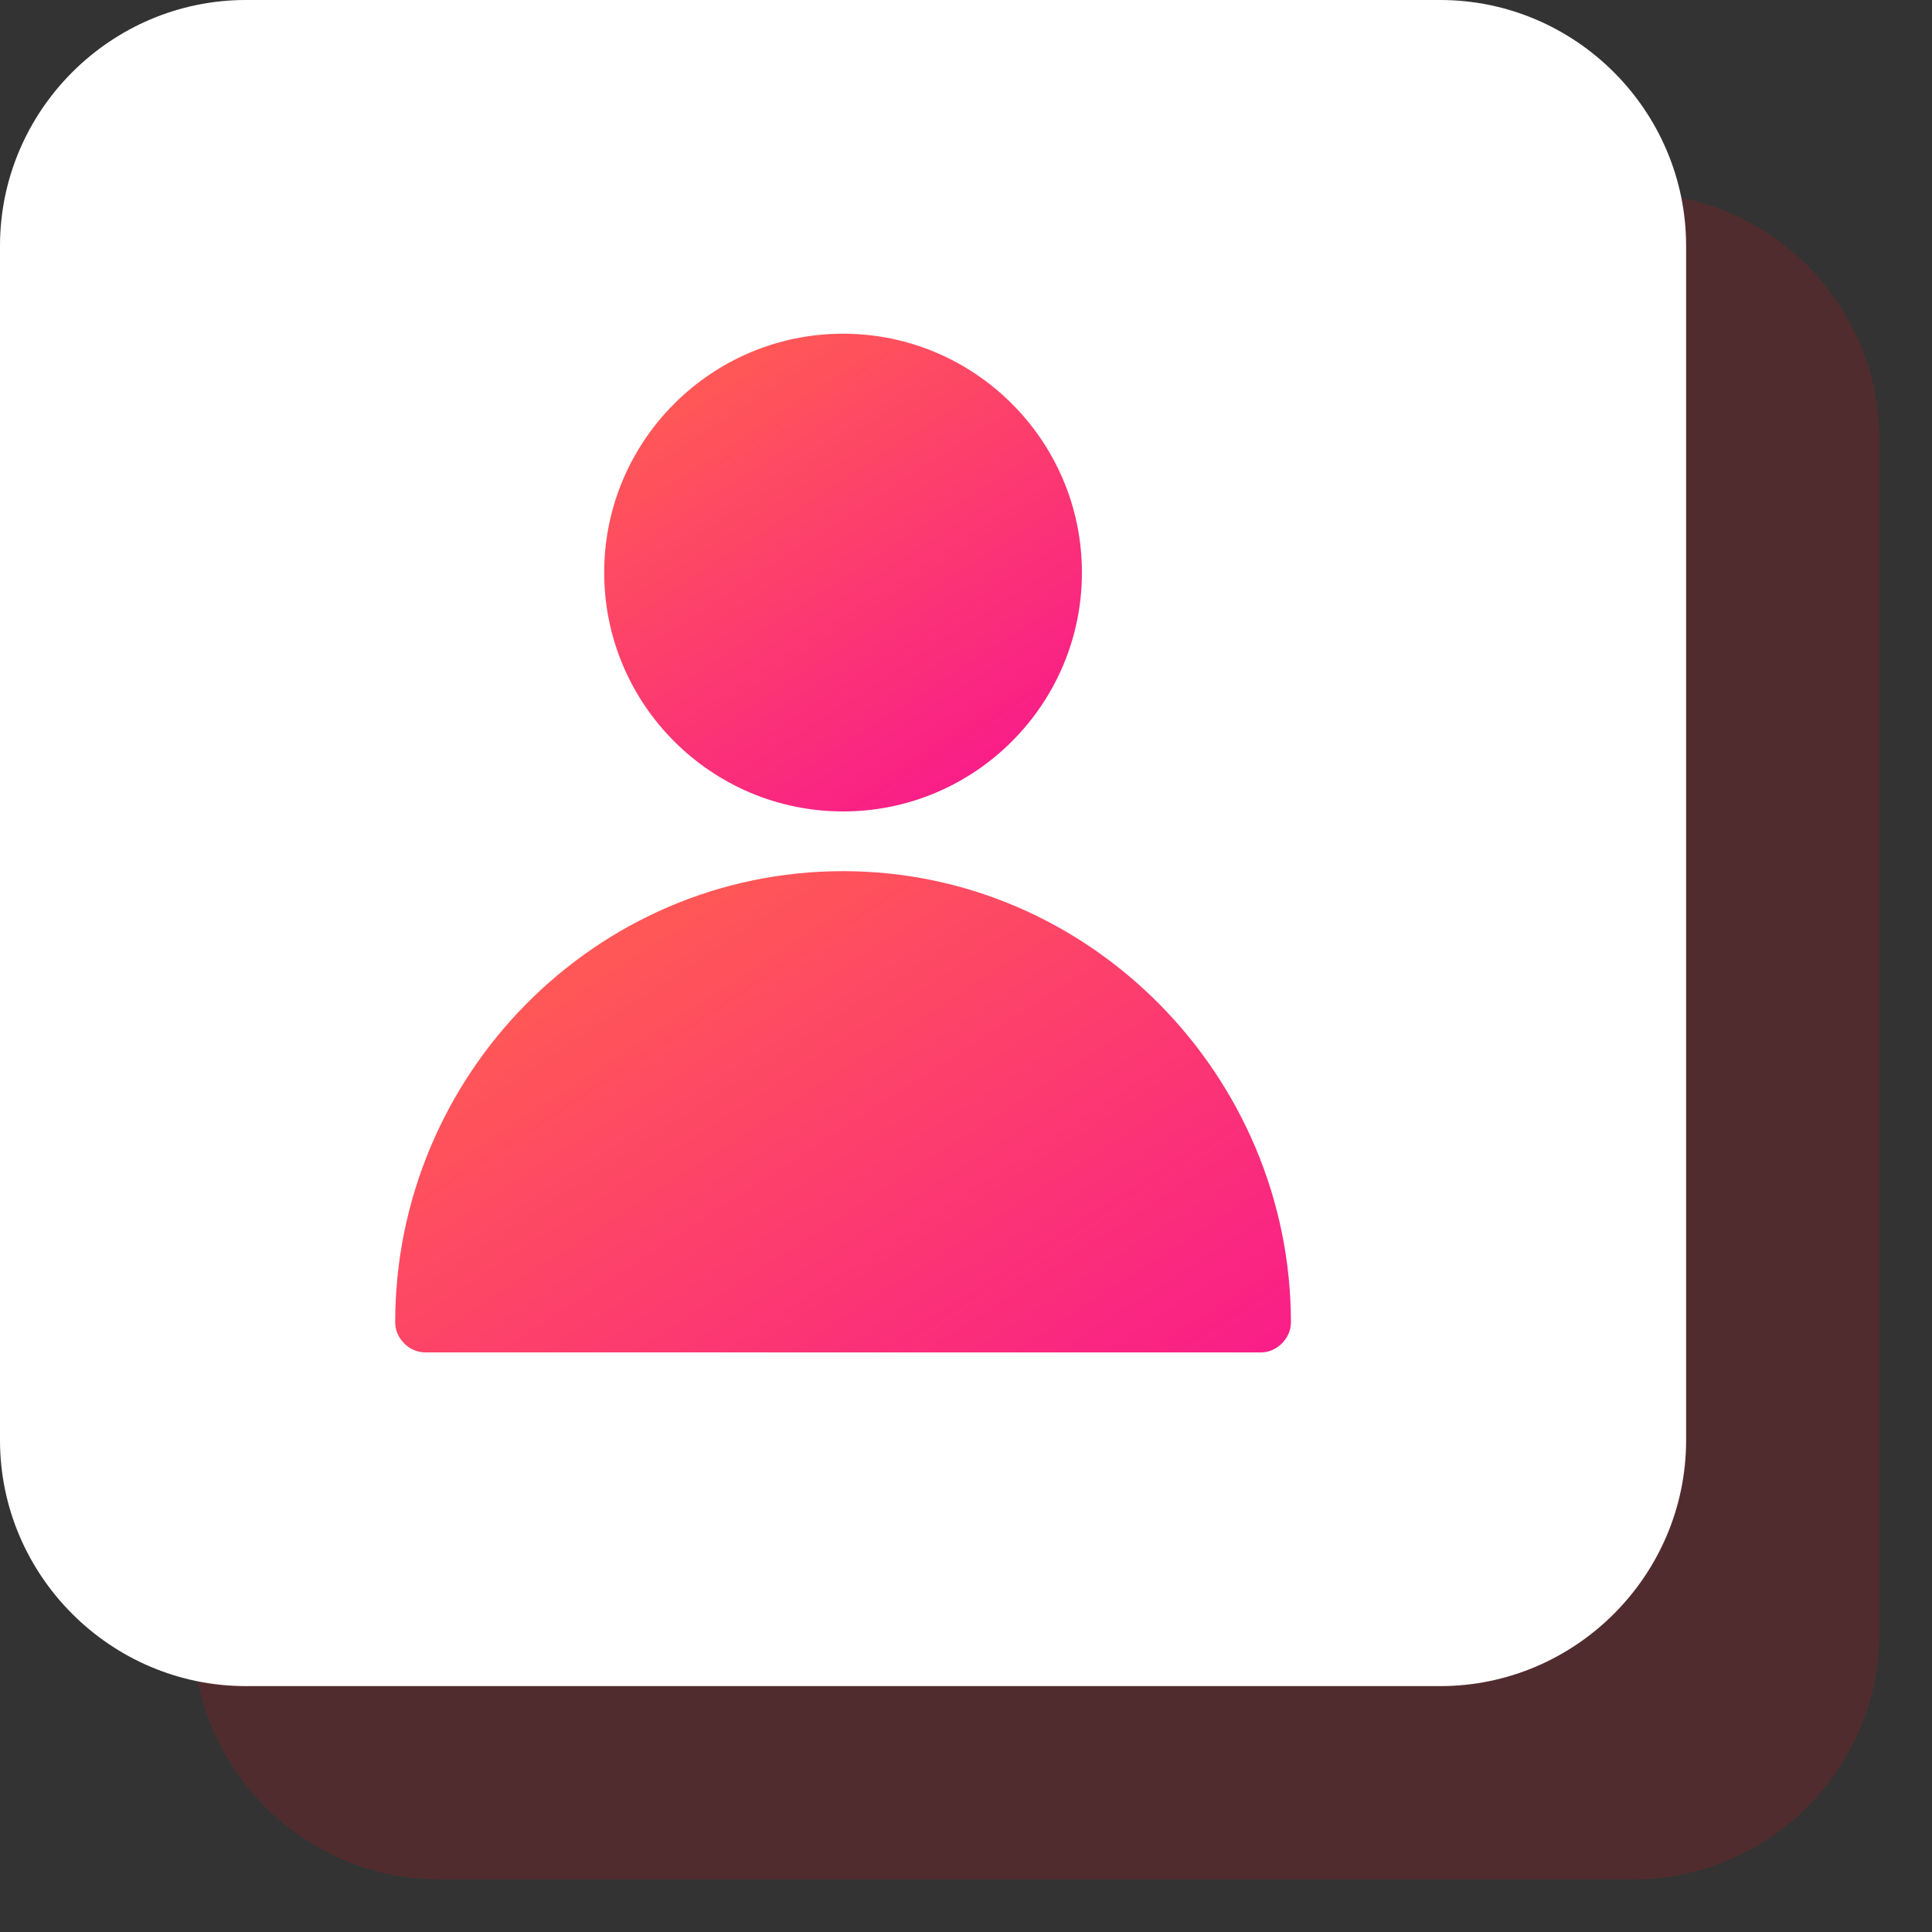 <?xml version="1.0" encoding="utf-8"?>
<!-- Generator: Adobe Illustrator 24.0.1, SVG Export Plug-In . SVG Version: 6.00 Build 0)  -->
<svg version="1.1" id="Layer_1" xmlns="http://www.w3.org/2000/svg" xmlns:xlink="http://www.w3.org/1999/xlink" x="0px" y="0px"
	 viewBox="0 0 110 110" style="enable-background:new 0 0 110 110;" xml:space="preserve">
<rect x="0" y="0" width="110" height="110" fill="#333333" stroke="none"/>
<style type="text/css">
	.st0{opacity:0.19;}
	.st1{fill:#D51218;}
	.st2{fill:#FFFFFF;}
	.st3{fill:url(#SVGID_1_);}
	.st4{fill:url(#SVGID_2_);}
</style>
<g class="st0">
	<path class="st1" d="M93,107H25c-7.7,0-14-6.3-14-14V25c0-7.7,6.3-14,14-14h68c7.7,0,14,6.3,14,14v68C107,100.7,100.7,107,93,107z"
		/>
</g>
<g>
	<g>
		<path class="st2" d="M82,96H14C6.3,96,0,89.7,0,82V14C0,6.3,6.3,0,14,0h68c7.7,0,14,6.3,14,14v68C96,89.7,89.7,96,82,96z"/>
	</g>
	<g>
		<linearGradient id="SVGID_1_" gradientUnits="userSpaceOnUse" x1="55.402" y1="43.991" x2="40.598" y2="21.196">
			<stop  offset="1.704893e-07" style="stop-color:#F91E88"/>
			<stop  offset="1" style="stop-color:#FF5856"/>
		</linearGradient>
		<path class="st3" d="M48,46.2c-7.5,0-13.6-6.1-13.6-13.6S40.5,19,48,19s13.6,6.1,13.6,13.6S55.5,46.2,48,46.2z"/>
		<linearGradient id="SVGID_2_" gradientUnits="userSpaceOnUse" x1="57.61" y1="86.535" x2="35.669" y2="52.748">
			<stop  offset="1.704893e-07" style="stop-color:#F91E88"/>
			<stop  offset="1" style="stop-color:#FF5856"/>
		</linearGradient>
		<path class="st4" d="M71.8,77H24.2c-0.9,0-1.7-0.8-1.7-1.7c0-14.1,11.4-25.7,25.5-25.7c14.1,0,25.5,11.7,25.5,25.7
			C73.5,76.2,72.7,77,71.8,77z"/>
	</g>
</g>
</svg>
